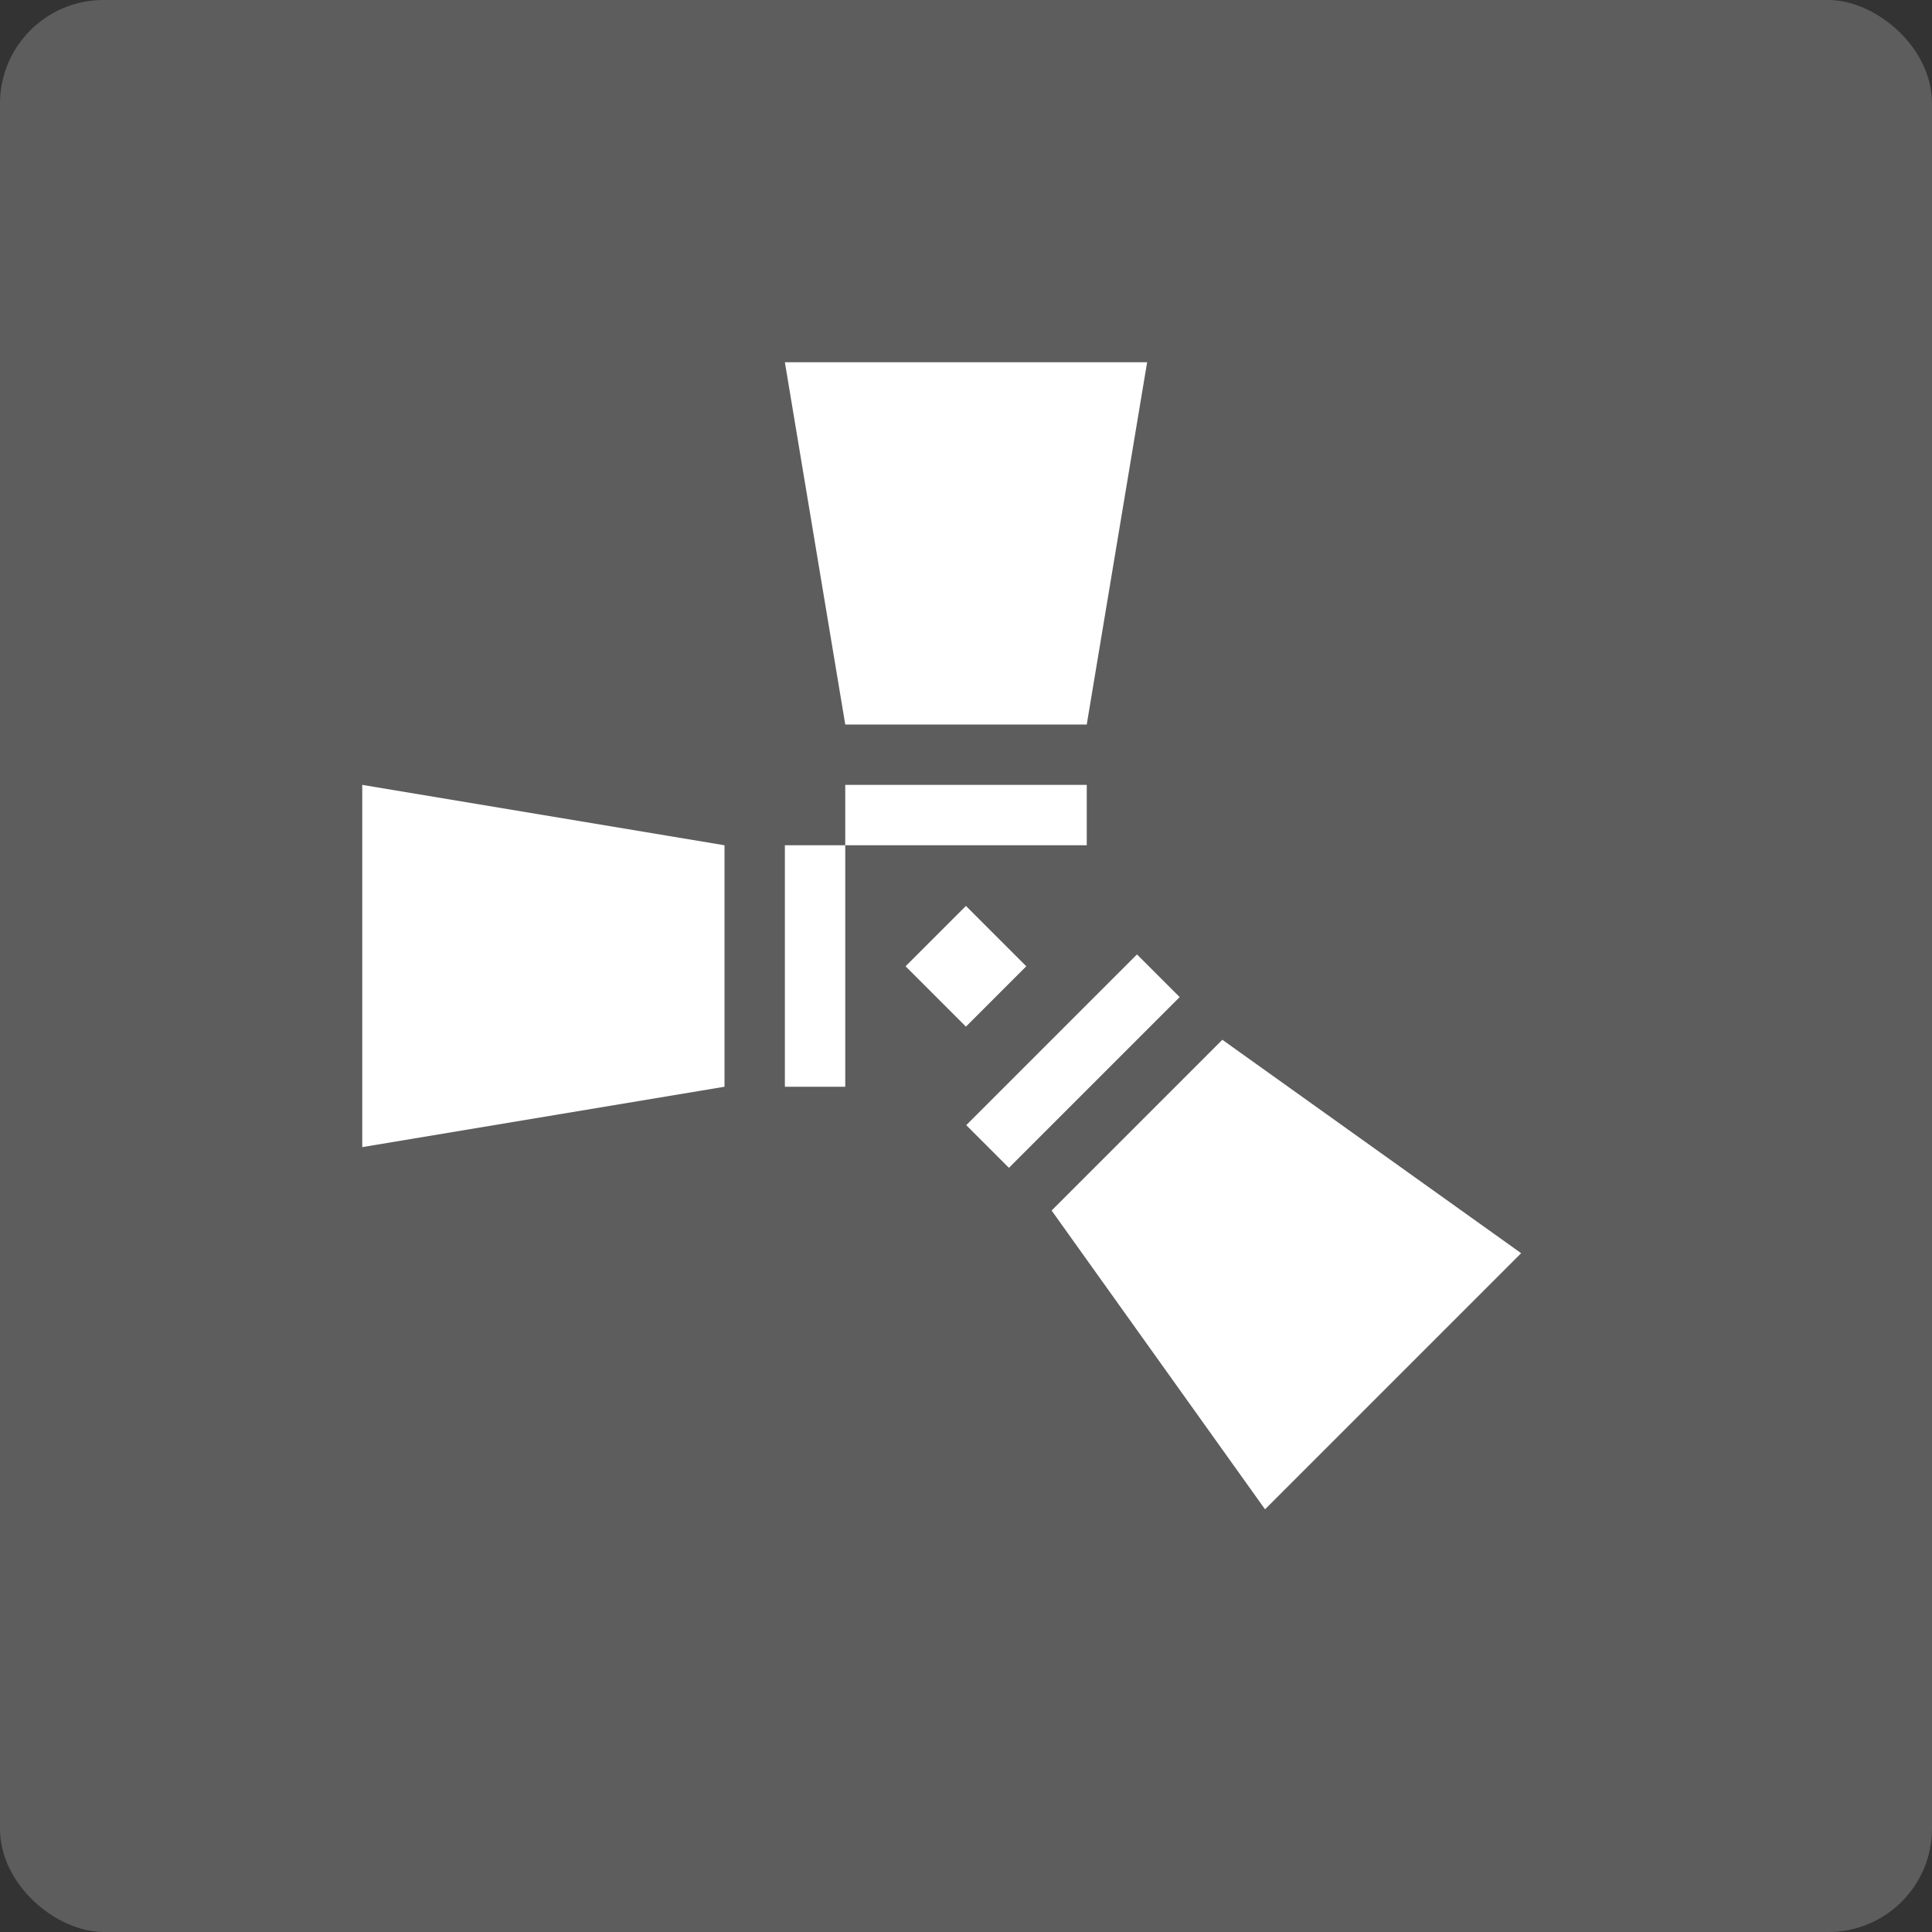 <svg xmlns="http://www.w3.org/2000/svg" width="16" height="16" version="1">
 <rect width="100%" height="100%" fill="#333333" stroke="none"/>
 <rect fill="#5d5d5d" width="16" height="16" x="-16" y="-16" rx=".857" ry=".857" transform="matrix(0,-1,-1,0,0,0)"/>
 <g fill="#fff" transform="matrix(.5 0 0 .5 -.5 -0)">
  <rect width="1.414" height="1.414" x="22.63" y="-1.41" transform="rotate(45)"/>
  <g>
   <path d="m20 6-1 6h-4l-1-6z"/>
   <path d="m15 13h4v1h-4z"/>
  </g>
  <g transform="matrix(0,-1,1,0,1,33)">
   <path d="m20 6-1 6h-4l-1-6z"/>
   <path d="m15 13h4v1h-4z"/>
  </g>
  <g transform="matrix(-.707 .707 -.707 -.707 40.335 15.101)">
   <path d="m20 6-1 6h-4l-1-6z"/>
   <path d="m15 13h4v1h-4z"/>
  </g>
 </g>
</svg>
